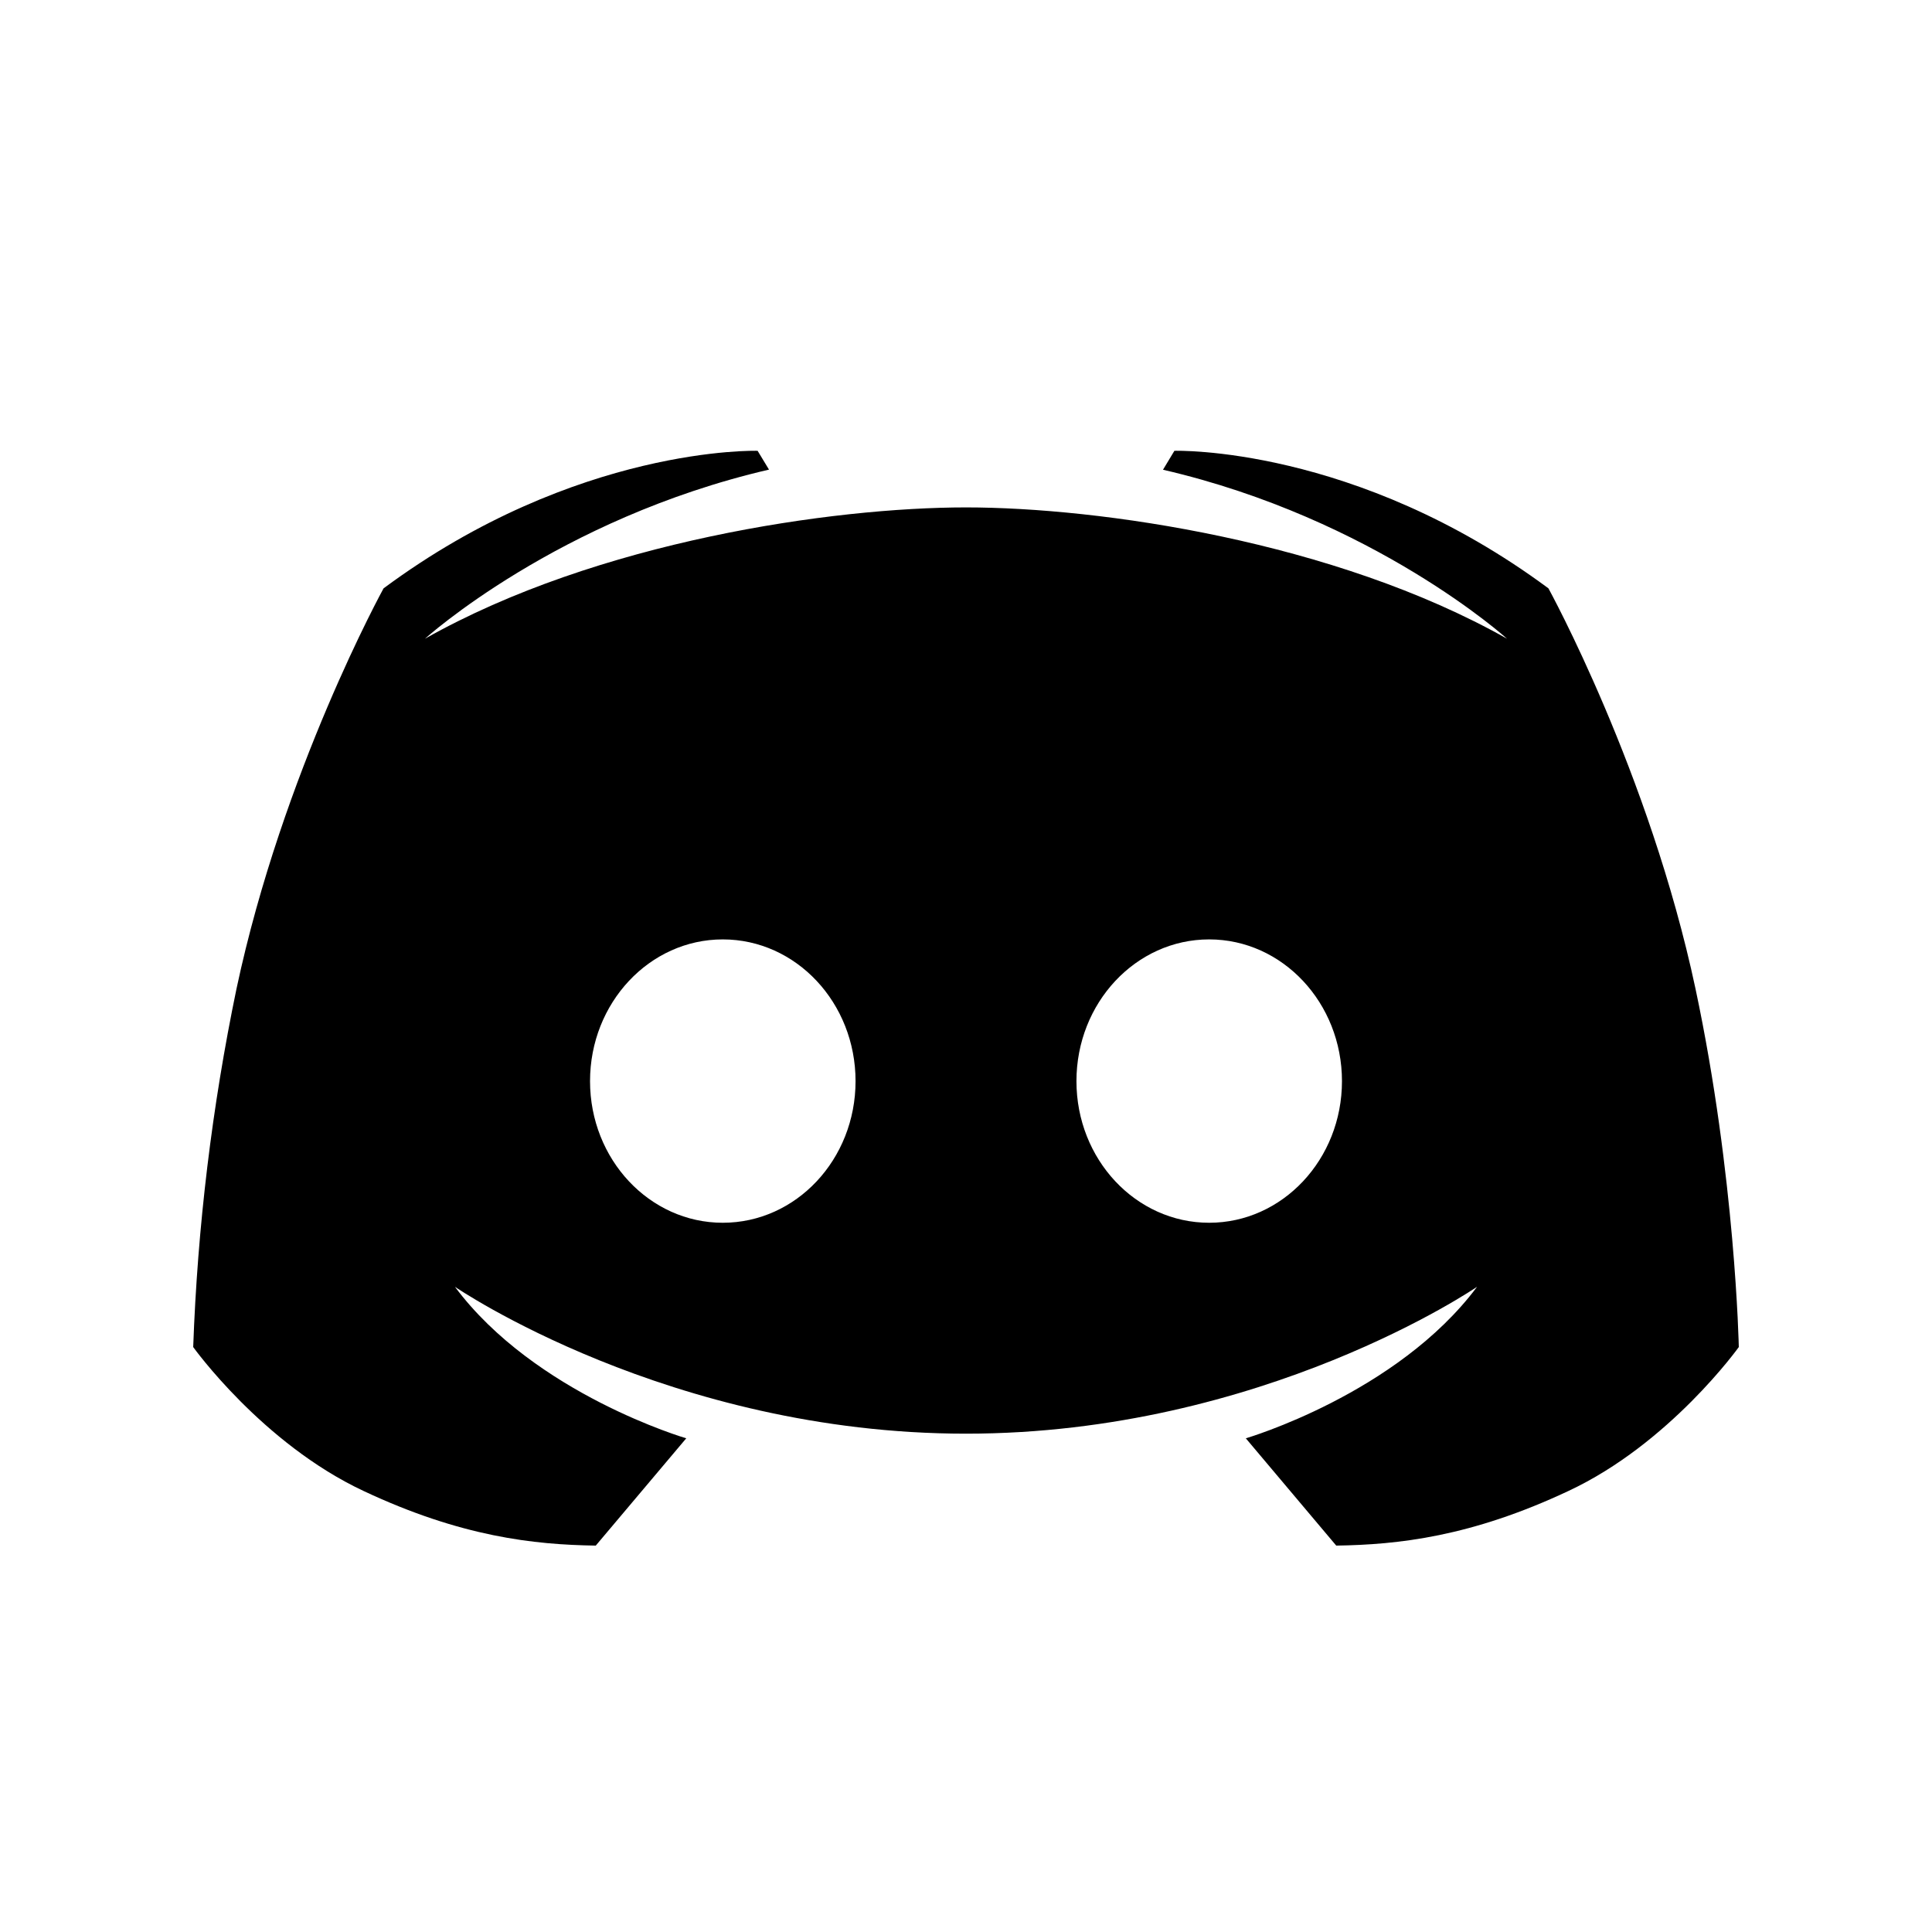 <svg width="30px" height="30px" viewBox="0 0 30 30" version="1.1" xmlns="http://www.w3.org/2000/svg" xmlns:xlink="http://www.w3.org/1999/xlink">
    <path d="M18.776,18.987 C17.637,18.987 16.715,18.003 16.715,16.788 C16.715,15.573 17.637,14.587 18.776,14.587 C19.914,14.587 20.838,15.573 20.838,16.788 C20.838,18.003 19.914,18.987 18.776,18.987 Z M11.223,18.987 C10.086,18.987 9.162,18.003 9.162,16.788 C9.162,15.573 10.086,14.587 11.223,14.587 C12.363,14.587 13.285,15.573 13.285,16.788 C13.285,18.003 12.363,18.987 11.223,18.987 Z M26.328,15.355 C25.611,11.986 24.044,9.136 24.044,9.136 C21.044,6.913 18.236,7 18.236,7 L18.059,7.294 C21.34,8.053 23.401,9.918 23.401,9.918 C20.719,8.404 17.07,7.879 15,7.879 C12.93,7.879 9.281,8.404 6.599,9.918 C6.599,9.918 8.66,8.053 11.941,7.292 L11.764,7 C11.764,7 8.955,6.913 5.956,9.136 C5.956,9.136 4.389,11.984 3.672,15.355 L3.672,15.355 C3.292,17.187 3.067,19.048 3,20.917 C3,20.917 4.072,22.415 5.646,23.152 C7.158,23.863 8.291,23.986 9.251,24 L10.656,22.334 C10.656,22.334 8.305,21.647 7.064,19.981 C7.064,19.981 10.389,22.262 15,22.262 C19.611,22.262 22.936,19.981 22.936,19.981 C21.693,21.647 19.345,22.334 19.345,22.334 L20.749,24 C21.709,23.986 22.842,23.863 24.354,23.152 C25.928,22.417 27,20.917 27,20.917 C27,20.917 26.948,18.271 26.328,15.355 L26.328,15.355 Z" id="形状"></path>
</svg>